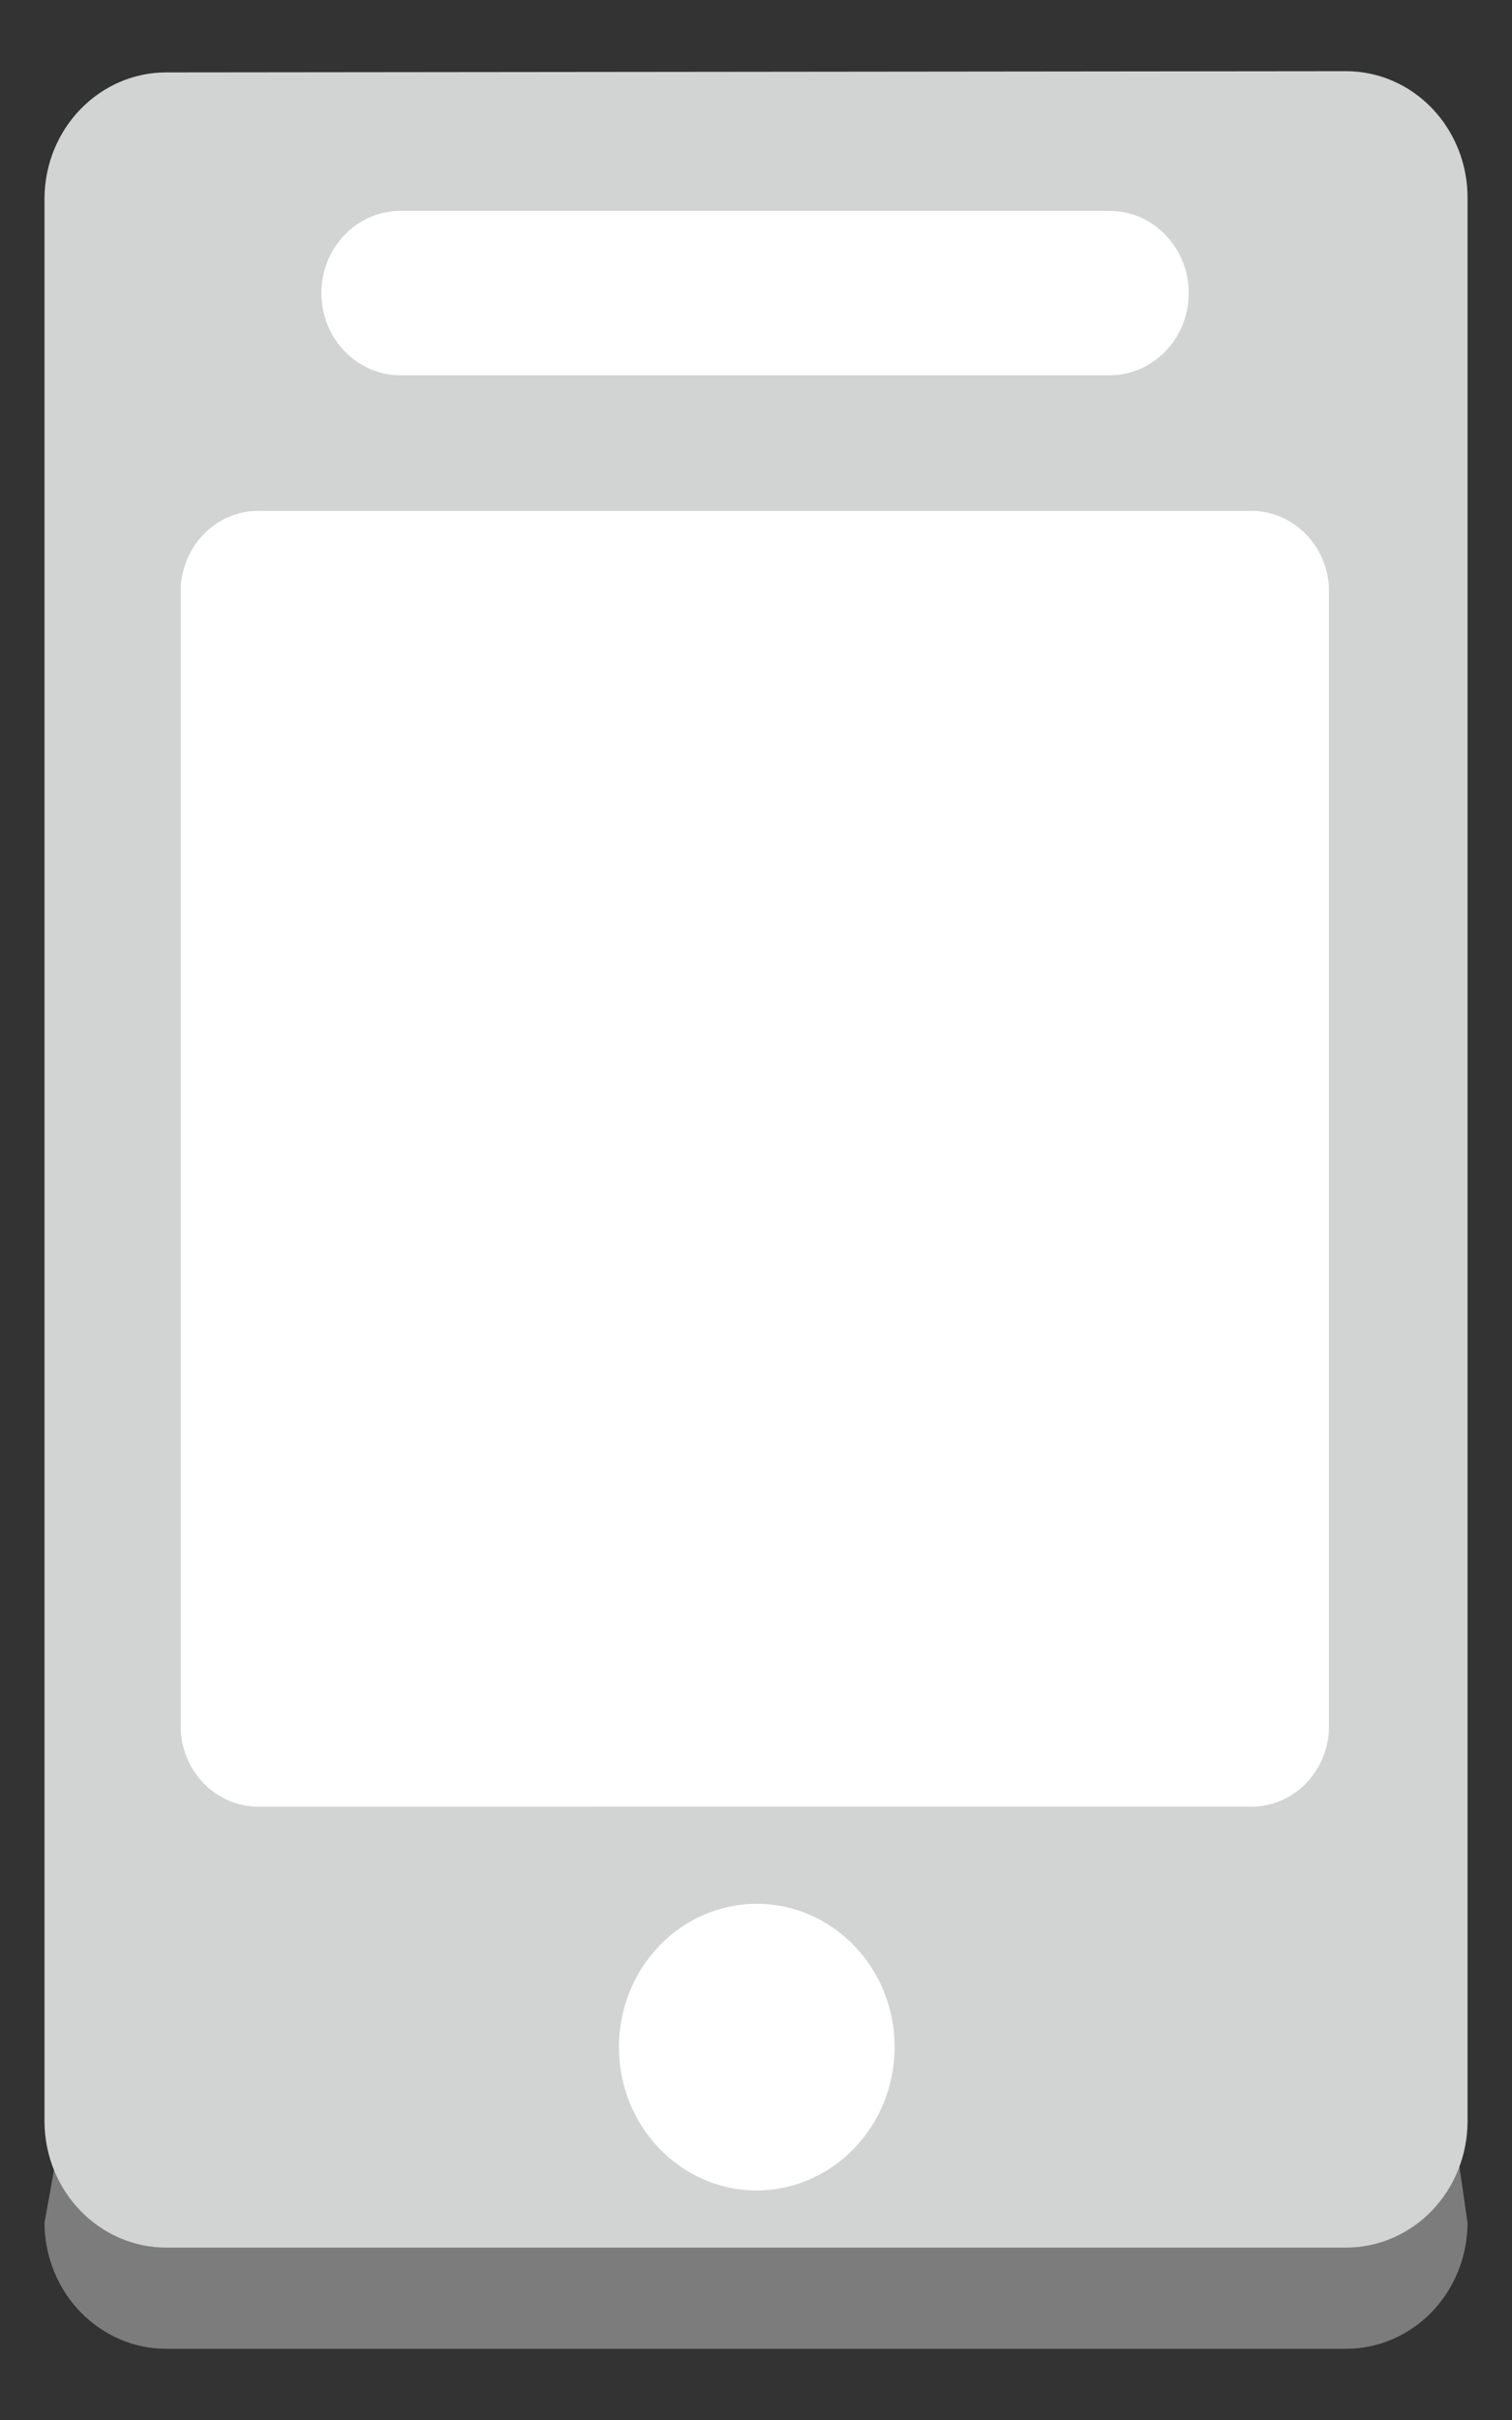 <svg xmlns="http://www.w3.org/2000/svg" xmlns:xlink="http://www.w3.org/1999/xlink" fill="#fff" fill-rule="evenodd" stroke="#000" stroke-linecap="round" stroke-linejoin="round" viewBox="0 0 53.125 85"><rect x="0" y="0" width="53.125" height="85" fill="#333333" stroke="none"/><use xlink:href="#a" x="1.563" y="2.5"/><symbol id="a" overflow="visible"><g stroke="none"><path fill="#7d7c7c" d="M35.947 3.527c1.132-.004 2.22.46 3.023 1.29s1.256 1.957 1.26 3.134L50 75.577c-.004 1.177-.457 2.304-1.26 3.133s-1.891 1.293-3.023 1.29H4.283C1.928 80 .015 78.024 0 75.577L12.165 7.964c.015-2.447 1.928-4.423 4.283-4.423z"/><path fill="#d2d3d3" d="M45.717 0c1.139-.004 2.233.466 3.037 1.305S50.007 3.282 50 4.466v67.556c-.004 1.177-.457 2.304-1.26 3.133s-1.891 1.293-3.023 1.29H4.283c-2.355 0-4.268-1.976-4.283-4.423V4.466C.015 2.018 1.928.043 4.283.043z"/><path d="M12.507 4.907h24.918c1.534 0 2.778 1.293 2.778 2.887s-1.244 2.887-2.778 2.887H12.507c-1.534 0-2.778-1.293-2.778-2.887s1.244-2.887 2.778-2.887zM25 74.439c-2.67-.016-4.824-2.274-4.816-5.049s2.174-5.02 4.844-5.02 4.836 2.245 4.844 5.02c0 1.342-.514 2.628-1.428 3.575S26.29 74.443 25 74.439zm20.129-16.128c-.102 1.543-1.373 2.719-2.86 2.645H7.649c-1.487.073-2.757-1.102-2.86-2.645v-40.22c.103-1.543 1.373-2.719 2.86-2.645h34.62c1.487-.073 2.757 1.102 2.86 2.645z"/></g></symbol></svg>